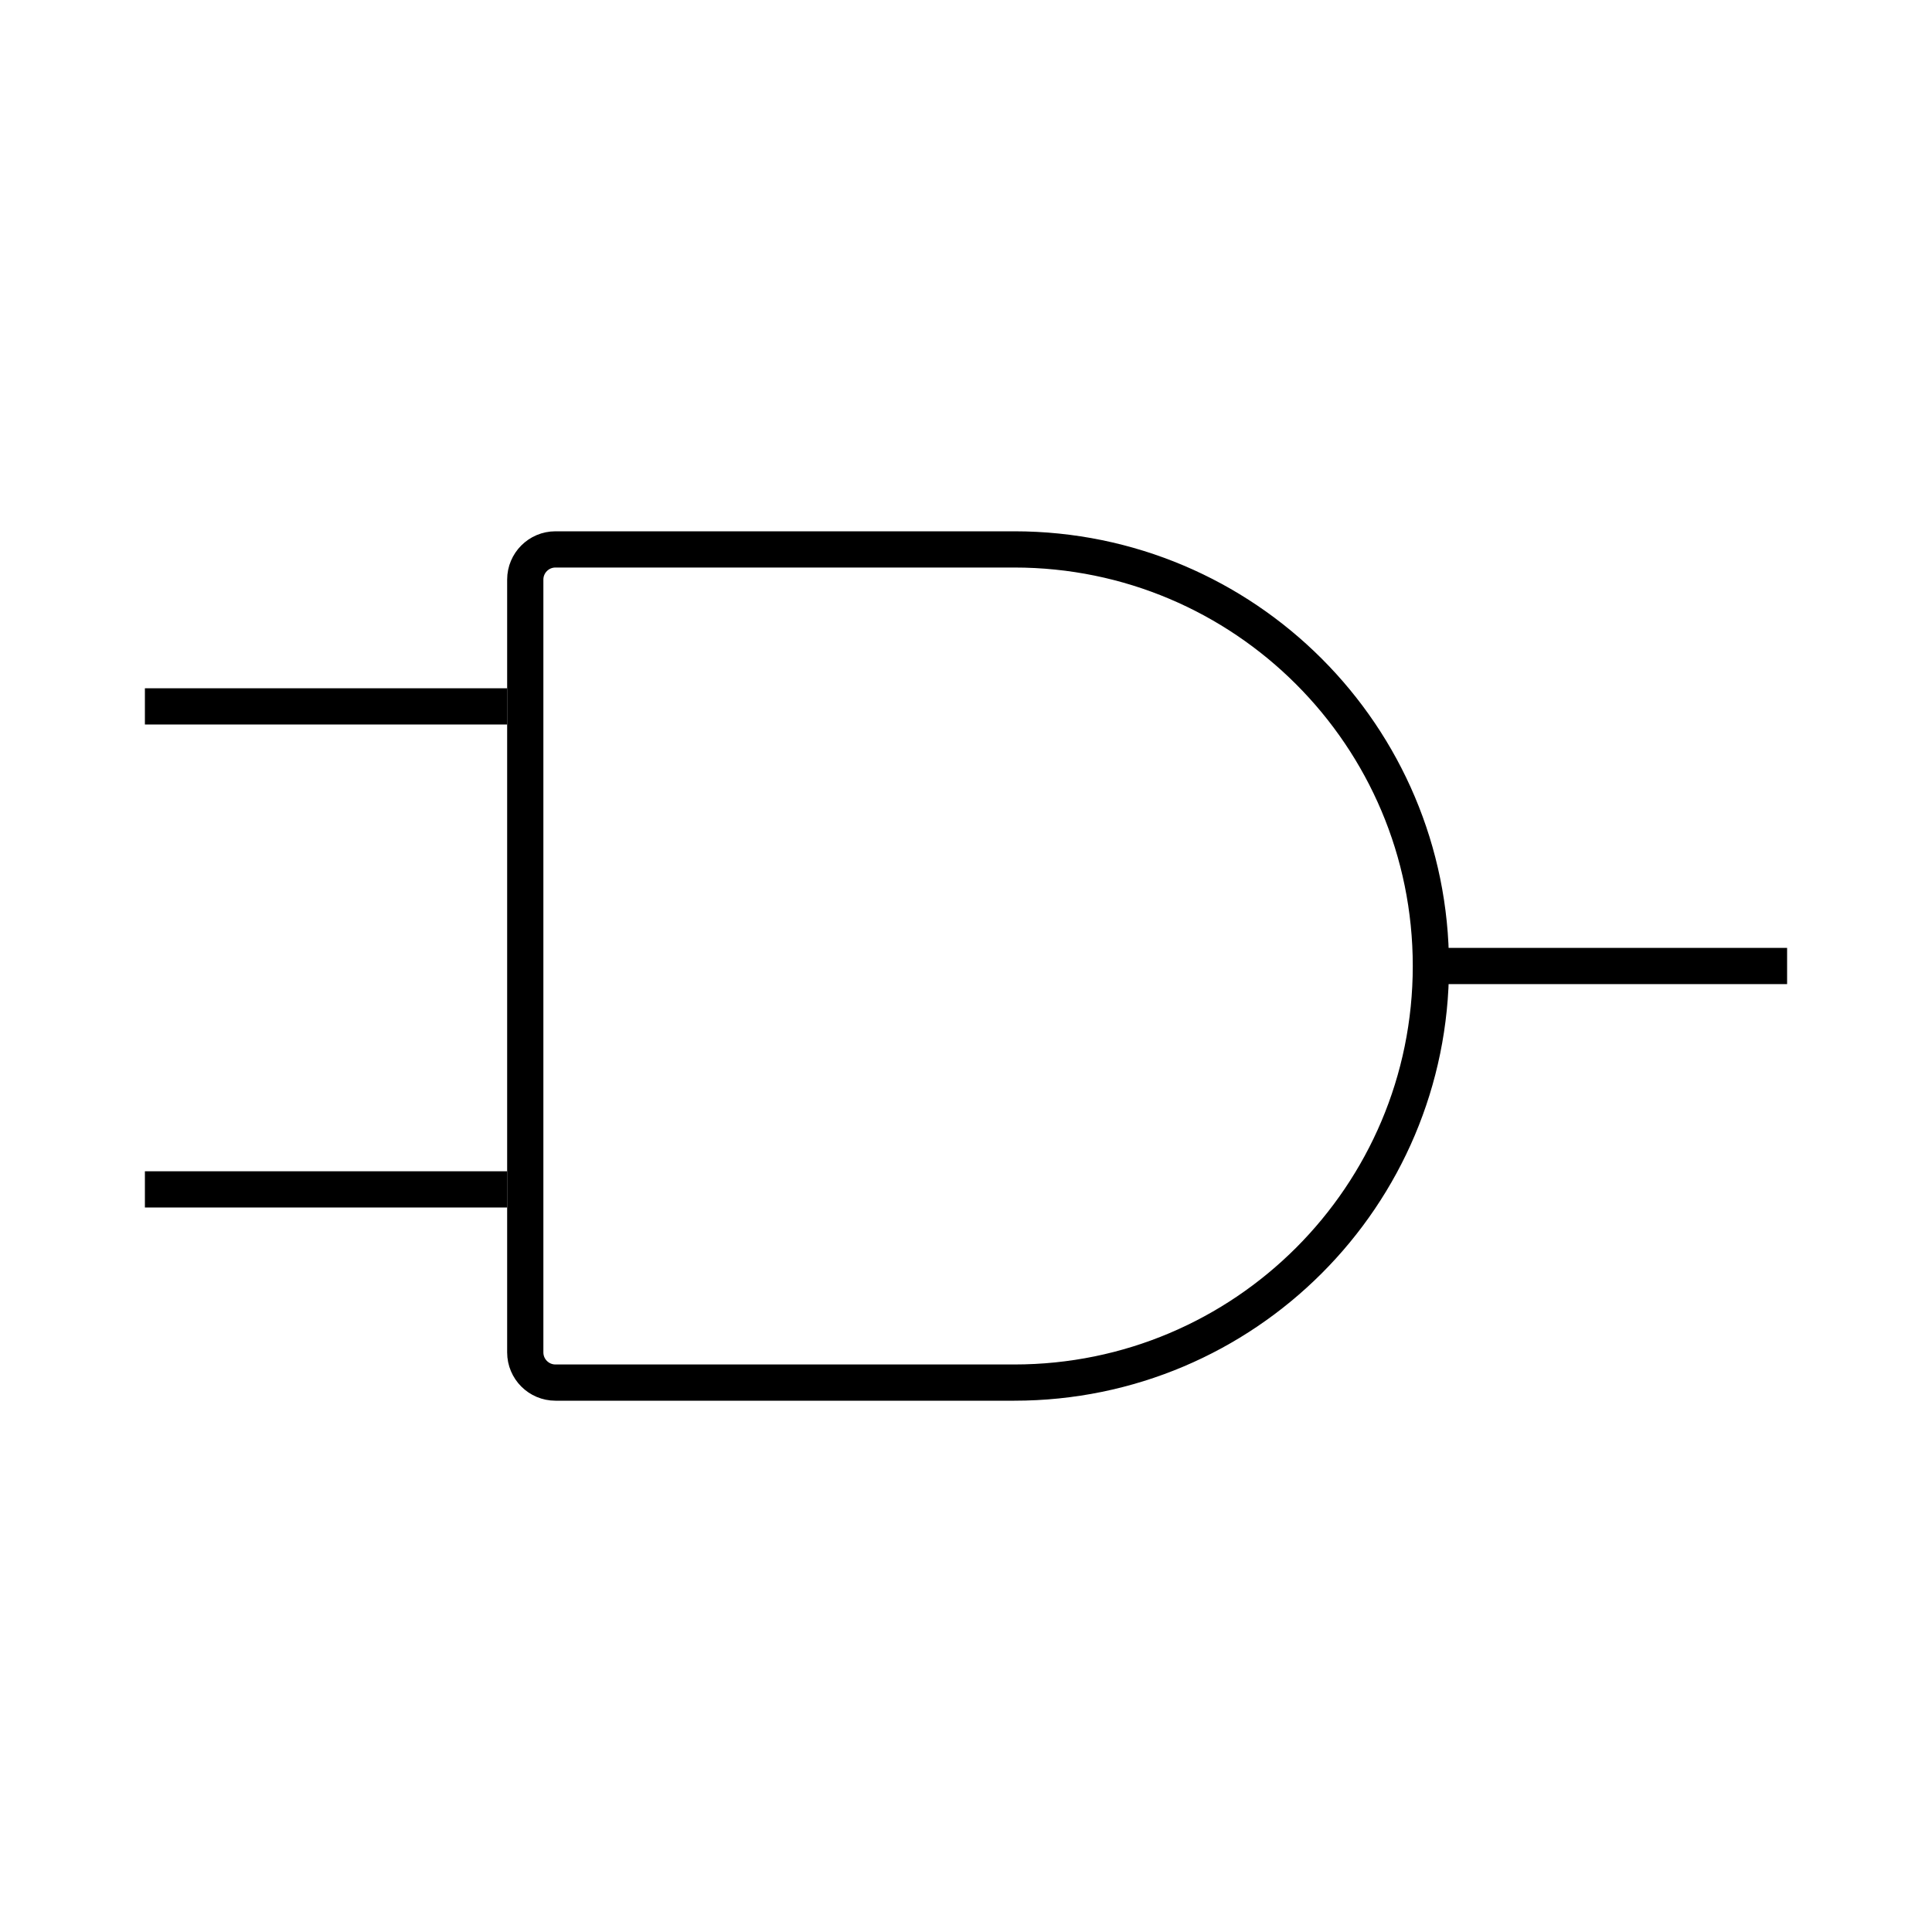 <svg width="80" height="80" viewBox="0 0 80 80" fill="none" xmlns="http://www.w3.org/2000/svg">
<path d="M21.75 24C21.75 23.31 22.31 22.75 23 22.75H42C51.527 22.75 59.25 30.473 59.25 40C59.25 49.527 51.527 57.25 42 57.25H23C22.31 57.25 21.75 56.69 21.75 56V24Z" stroke="black" stroke-width="1.5"/>
<line x1="59" y1="40" x2="74" y2="40" stroke="black" stroke-width="1.5"/>
<line x1="6" y1="49.25" x2="21" y2="49.25" stroke="black" stroke-width="1.5"/>
<line x1="6" y1="29.25" x2="21" y2="29.25" stroke="black" stroke-width="1.5"/>
</svg>
